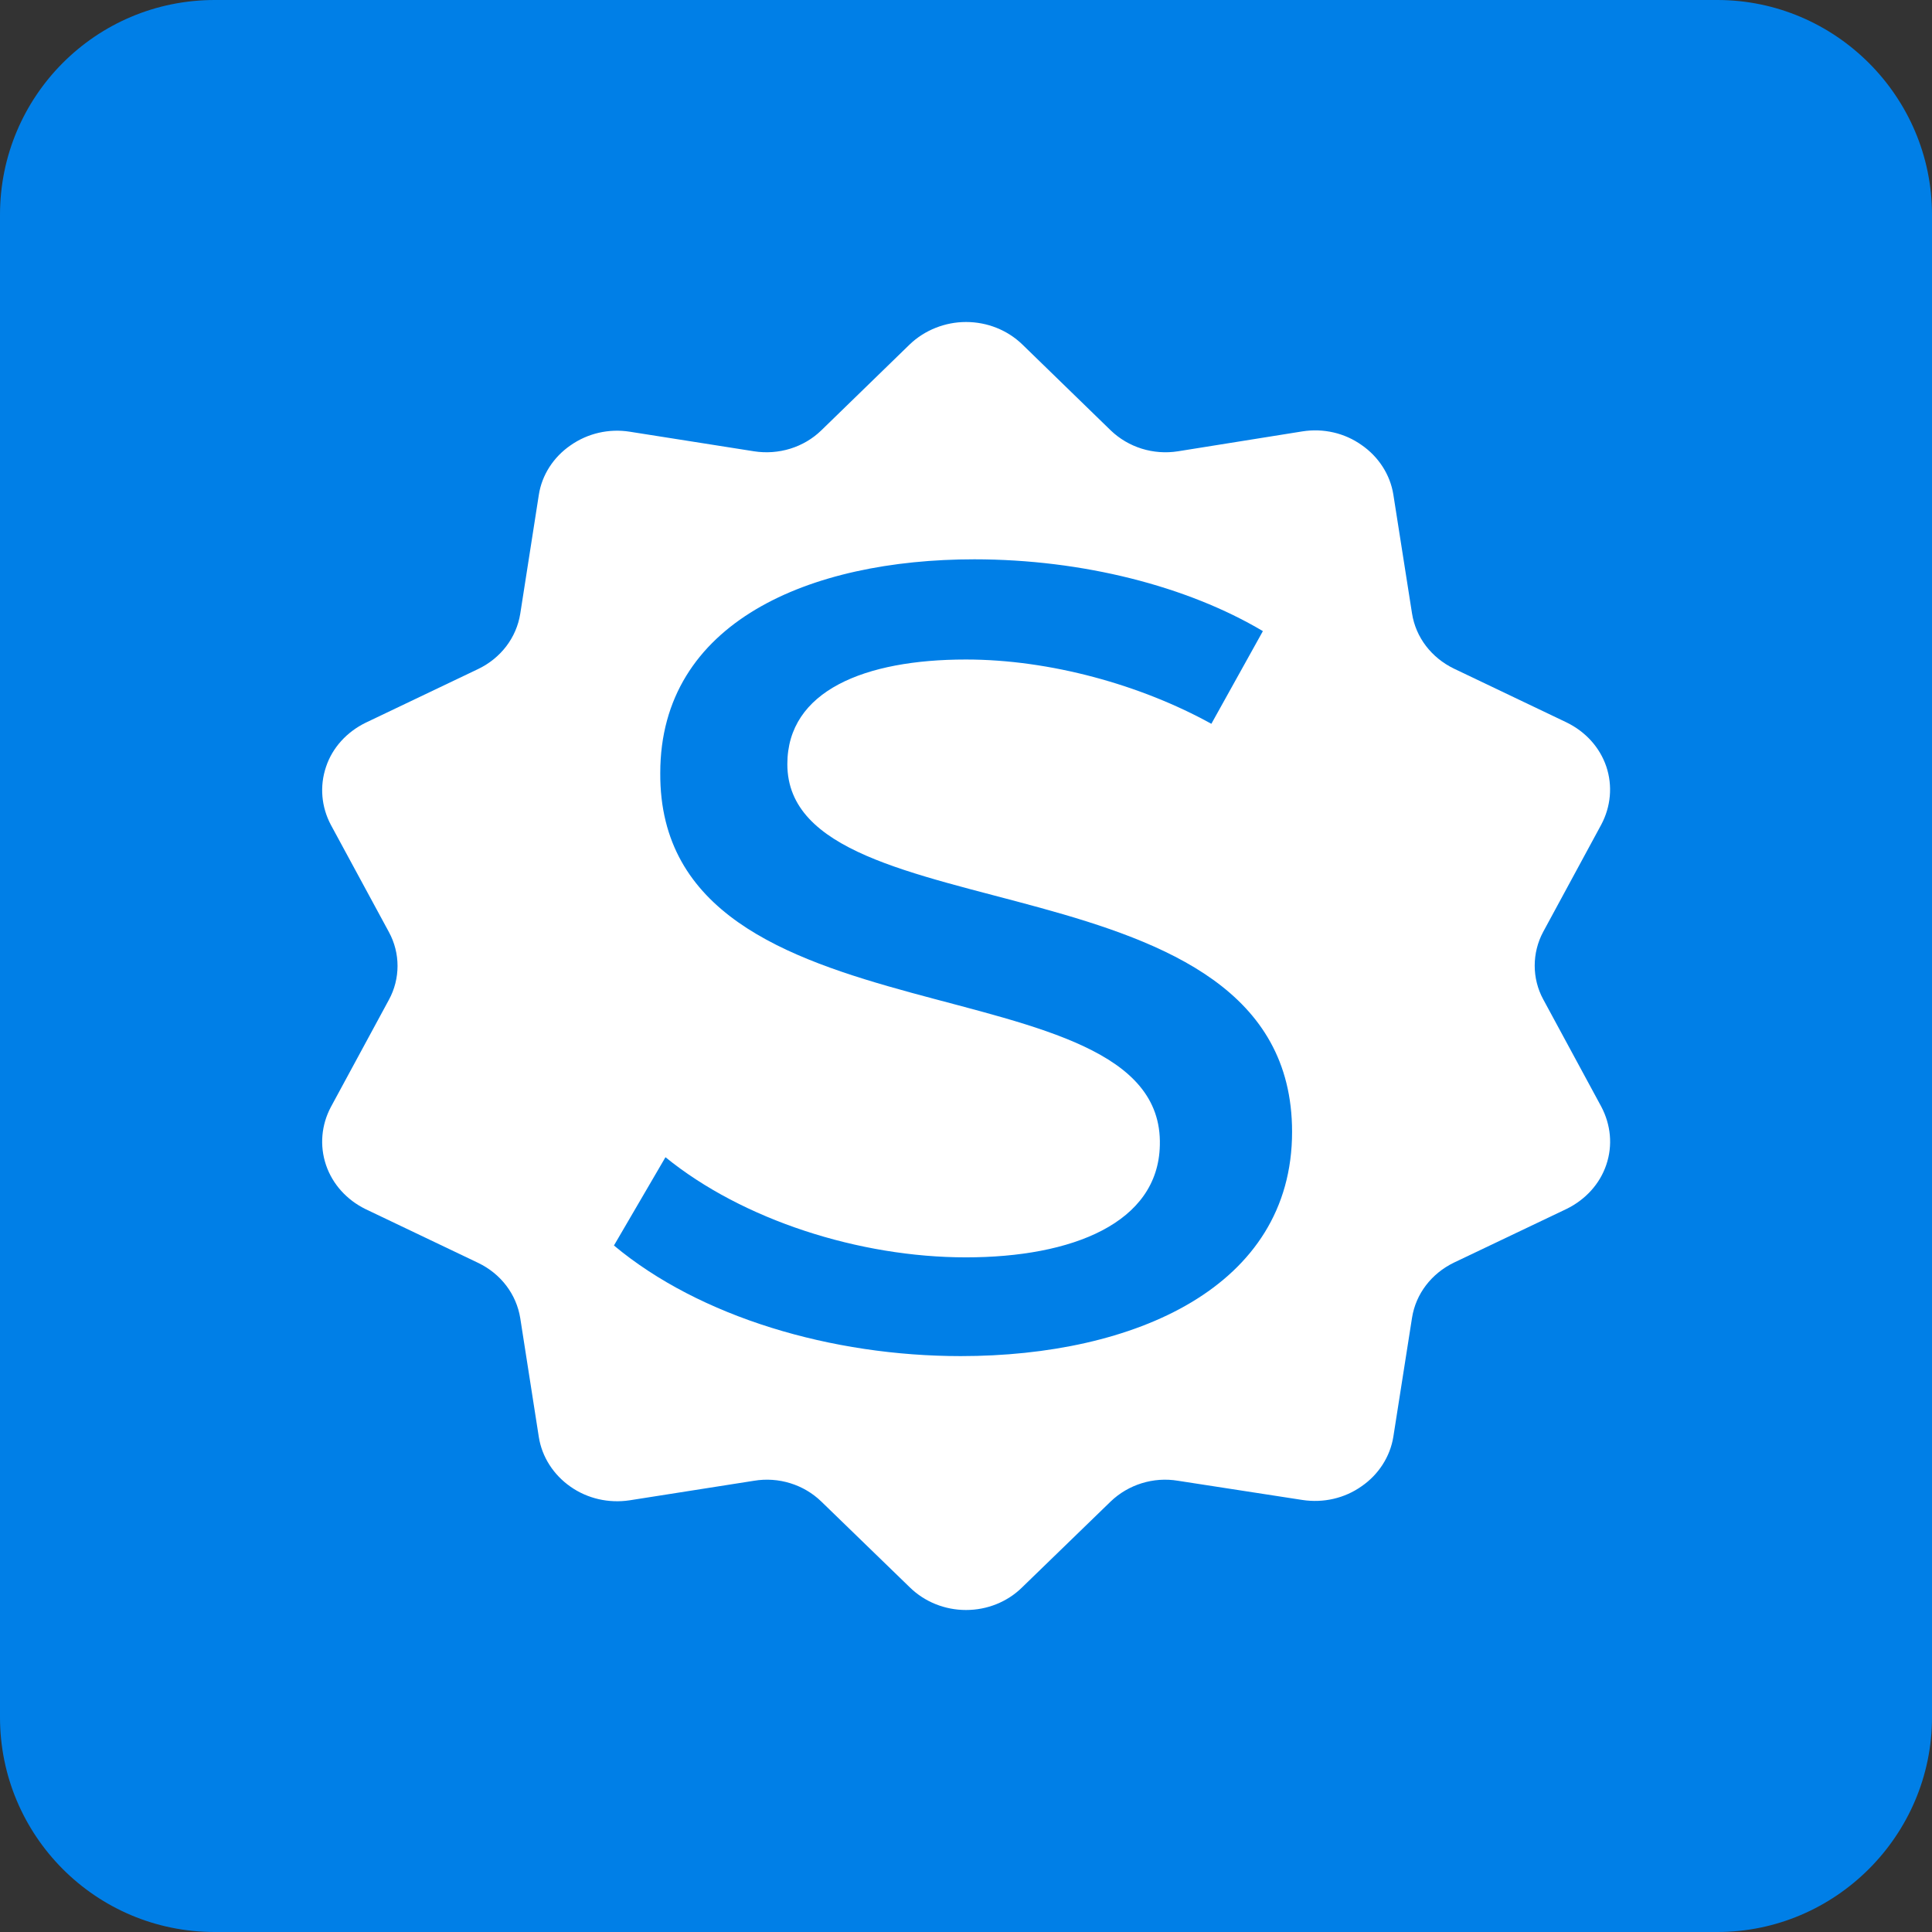 <?xml version="1.0" encoding="utf-8"?>
<!-- Generator: Adobe Illustrator 16.0.0, SVG Export Plug-In . SVG Version: 6.00 Build 0)  -->
<!DOCTYPE svg PUBLIC "-//W3C//DTD SVG 1.1//EN" "http://www.w3.org/Graphics/SVG/1.1/DTD/svg11.dtd">
<svg version="1.1" id="Layer_1" xmlns="http://www.w3.org/2000/svg" xmlns:xlink="http://www.w3.org/1999/xlink" x="0px" y="0px"
	 width="36px" height="36px" viewBox="0 0 36 36" enable-background="new 0 0 36 36" xml:space="preserve">
<rect x="0" y="0" width="36" height="36" fill="#333333" stroke="none"/>
<path fill="#007FE7" d="M0,4v28c0,2.2,1.78,4,4,4h28c2.2,0,4-1.8,4-4V4c0-2.2-1.8-4-4-4H4C1.78,0,0,1.8,0,4z"/>
<path fill="#FFFFFF" d="M21.951,27.592l2.319,0.358c0.389,0.059,0.785-0.031,1.102-0.256c0.313-0.215,0.532-0.551,0.591-0.923
	l0.348-2.216c0.07-0.445,0.361-0.824,0.781-1.028l2.098-1c0.354-0.173,0.621-0.467,0.741-0.823c0.123-0.362,0.084-0.747-0.094-1.084
	l-1.081-1.998c-0.212-0.39-0.212-0.866,0-1.26l1.081-1.996c0.178-0.335,0.215-0.722,0.094-1.083
	c-0.122-0.359-0.389-0.651-0.741-0.822l-2.098-1.002c-0.42-0.204-0.711-0.582-0.781-1.028l-0.348-2.215
	c-0.059-0.373-0.277-0.706-0.591-0.923c-0.316-0.225-0.713-0.316-1.102-0.255l-2.319,0.371c-0.461,0.073-0.926-0.073-1.256-0.391
	l-1.648-1.602C18.77,6.15,18.396,6,18,6c-0.39,0-0.771,0.152-1.047,0.416l-1.648,1.602c-0.327,0.319-0.796,0.463-1.256,0.391
	l-2.316-0.365c-0.387-0.061-0.783,0.03-1.103,0.255c-0.315,0.217-0.533,0.55-0.59,0.923l-0.346,2.215
	c-0.072,0.446-0.361,0.825-0.782,1.028l-2.099,1.002c-0.349,0.171-0.619,0.463-0.738,0.822c-0.122,0.361-0.087,0.748,0.091,1.083
	l1.081,1.996c0.214,0.393,0.214,0.868,0,1.261l-1.081,1.997c-0.178,0.335-0.213,0.722-0.091,1.083
	c0.121,0.357,0.388,0.651,0.738,0.822l2.099,1.002c0.421,0.203,0.71,0.583,0.782,1.028l0.346,2.215
	c0.058,0.372,0.275,0.706,0.59,0.926c0.317,0.223,0.713,0.313,1.103,0.254l2.316-0.364c0.46-0.077,0.929,0.07,1.256,0.388
	l1.648,1.598C17.231,29.85,17.608,30,18,30c0.394,0,0.771-0.15,1.047-0.423l1.648-1.598C21.025,27.662,21.493,27.515,21.951,27.592z
	"/>
<g>
	<path fill="#007FE7" d="M23.532,11.76l-0.96,1.727c-1.312-0.725-3.006-1.198-4.574-1.198c-1.887,0-3.327,0.584-3.327,1.95
		c0,3.259,9.405,1.587,9.405,6.851c0,2.897-2.943,4.179-6.174,4.179c-2.399,0-4.862-0.724-6.462-2.061l0.96-1.645
		c1.439,1.17,3.615,1.866,5.598,1.866c1.983,0,3.583-0.641,3.614-2.089c0.097-3.537-9.34-1.728-9.309-6.936
		c0-2.813,2.783-3.982,5.854-3.982C20.174,10.423,22.125,10.924,23.532,11.76z"/>
</g>
</svg>
